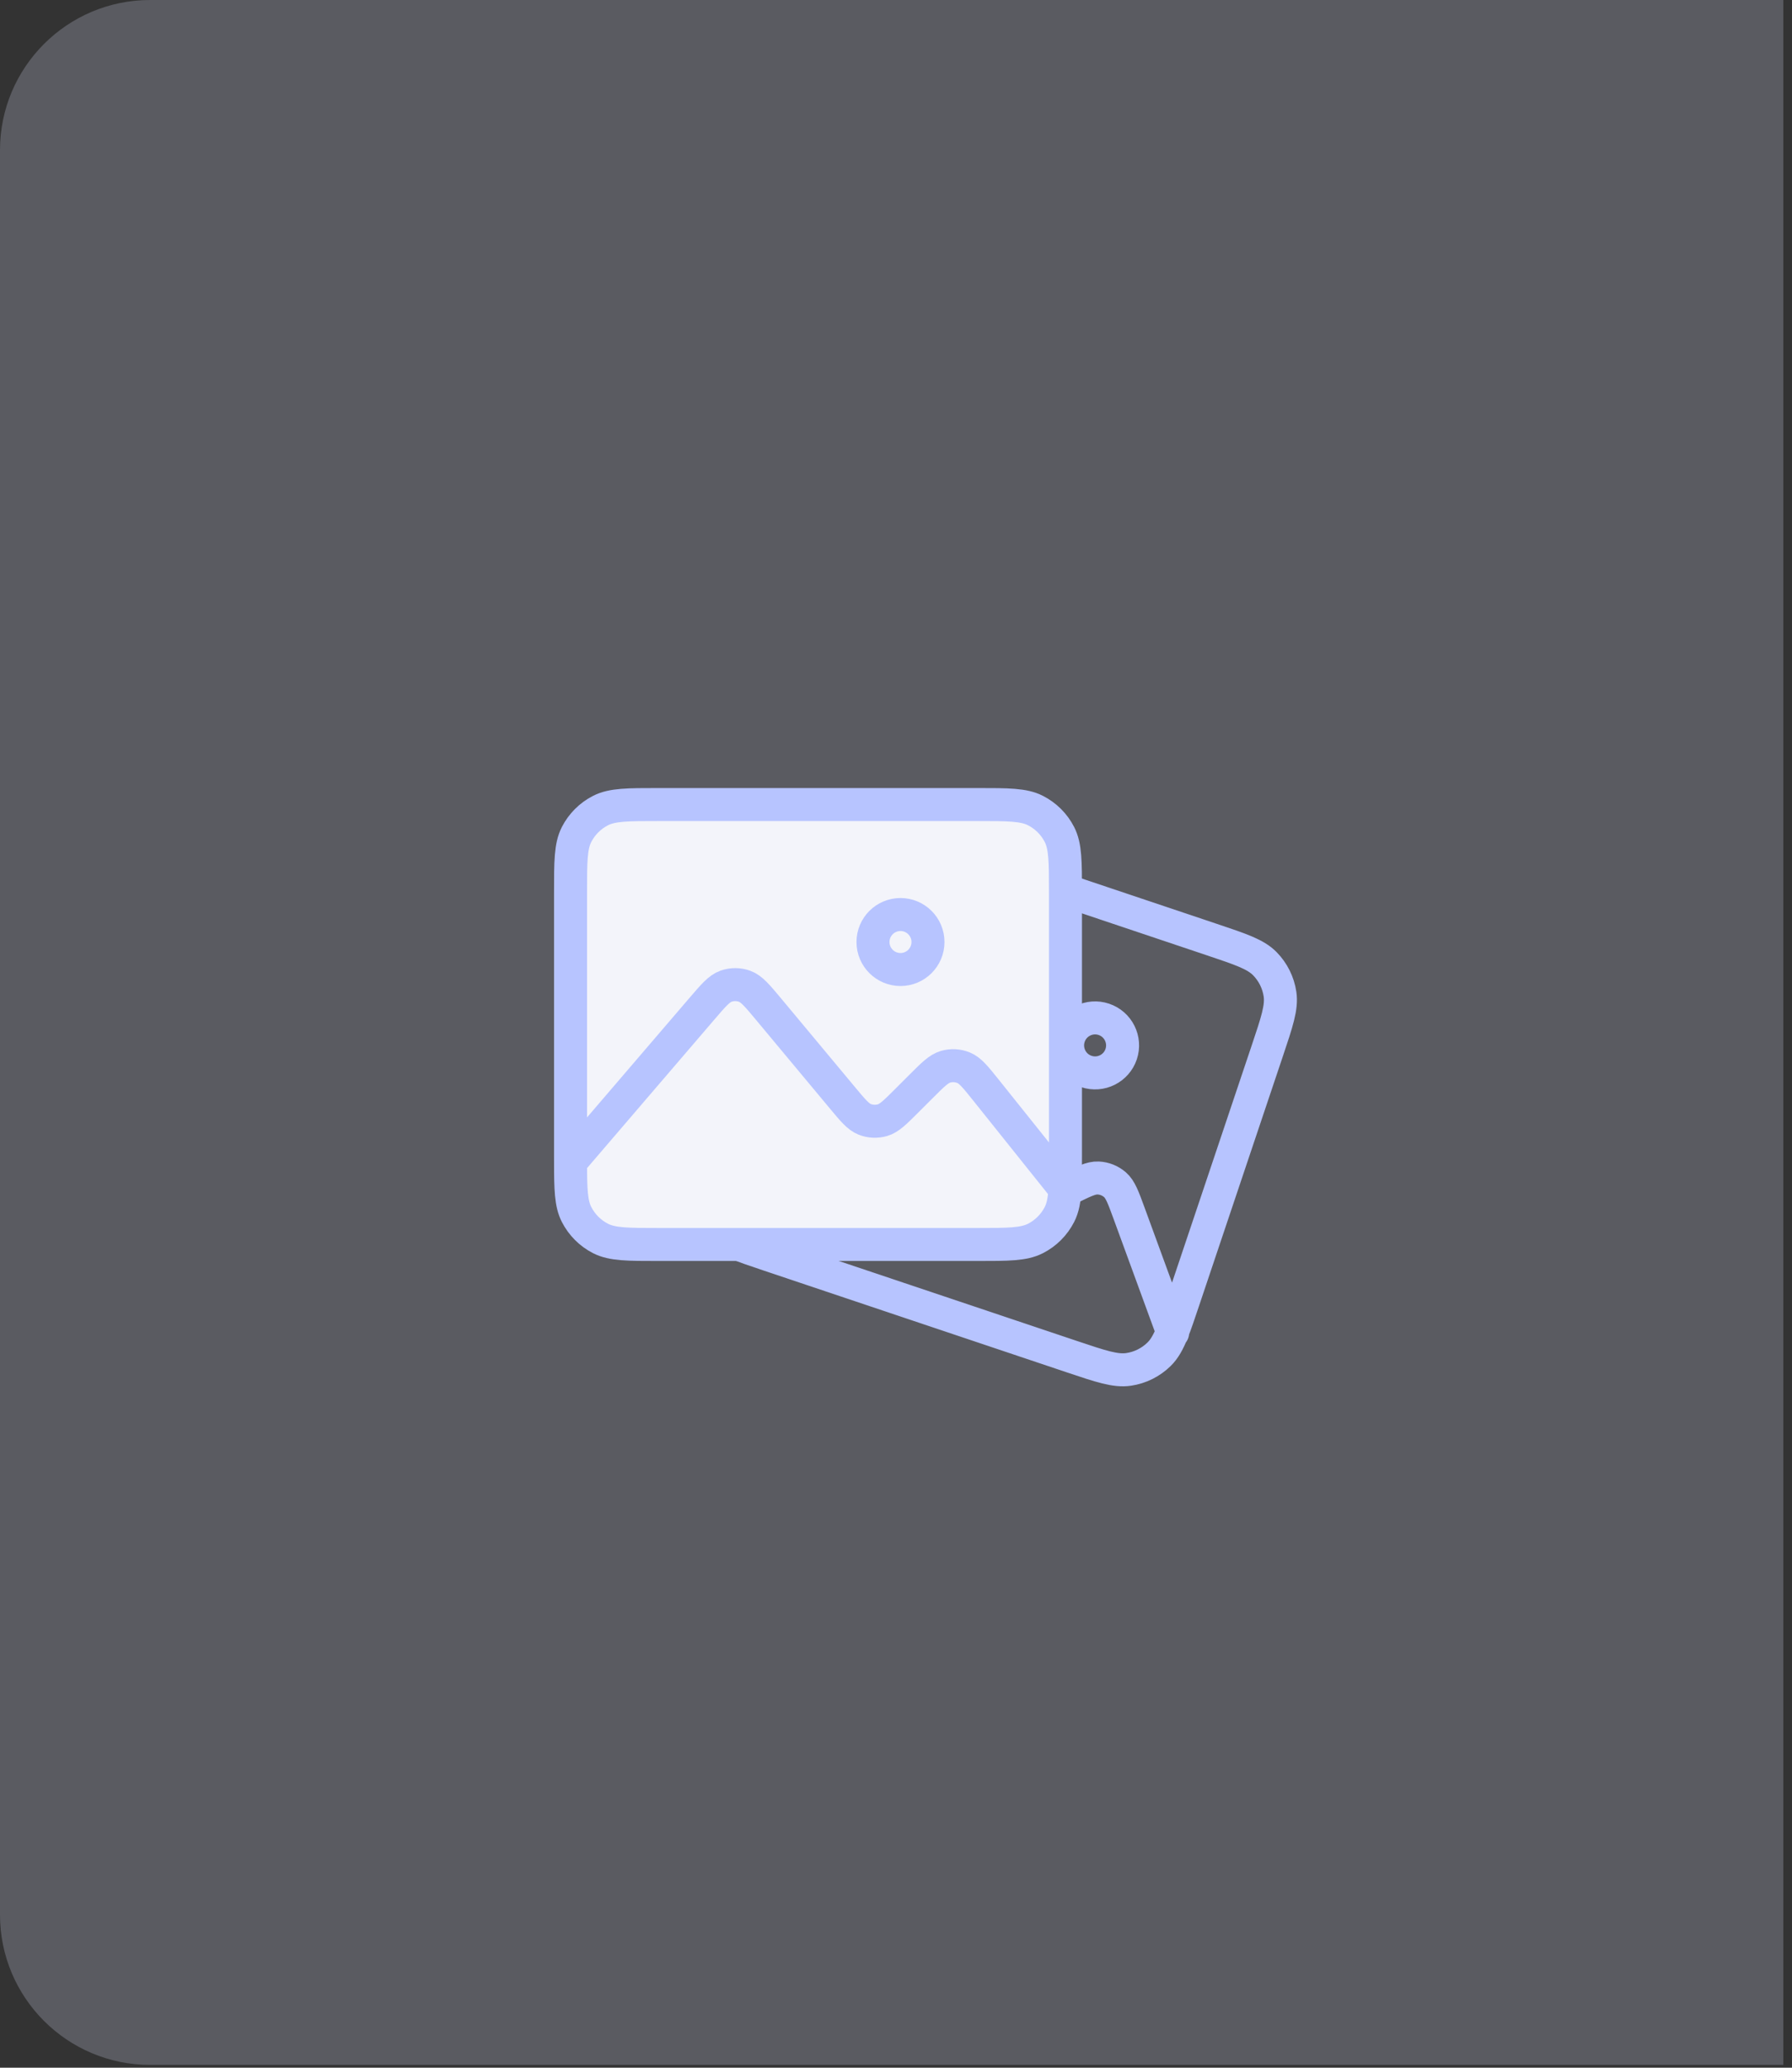<svg width="130" height="150" viewBox="0 0 130 150" fill="none" xmlns="http://www.w3.org/2000/svg">
<rect x="0" y="0" width="130" height="150" fill="#333333" stroke="none"/>
<path d="M0 10.894C0 4.878 4.878 0 10.894 0H129.369V149.796H10.894C4.878 149.796 0 144.918 0 138.901V10.894Z" fill="#D1D6EC" fill-opacity="0.25"/>
<path d="M51.673 83.344C51.714 83.222 51.756 83.096 51.8 82.966L57.895 64.814C58.607 62.696 58.963 61.637 59.646 60.966C60.248 60.376 61.02 59.992 61.853 59.869C62.801 59.728 63.861 60.084 65.979 60.795L87.912 68.161C90.031 68.872 91.089 69.228 91.76 69.912C92.349 70.513 92.734 71.286 92.858 72.119C92.998 73.065 92.643 74.124 91.933 76.238L85.833 94.402C85.525 95.319 85.284 96.037 85.054 96.611M51.673 83.344C51.047 85.214 50.742 86.2 50.874 87.089C50.997 87.923 51.381 88.697 51.971 89.298C52.64 89.982 53.699 90.337 55.813 91.047L77.759 98.417C79.873 99.127 80.93 99.482 81.876 99.341C82.71 99.218 83.484 98.832 84.085 98.242C84.472 97.863 84.754 97.36 85.054 96.611M51.673 83.344L64.22 75.854L64.224 75.852C65.337 75.188 65.894 74.855 66.426 74.846C66.893 74.838 67.347 74.995 67.711 75.288C68.125 75.622 68.36 76.227 68.831 77.437L71.846 85.194C72.282 86.315 72.501 86.879 72.887 87.205C73.228 87.493 73.655 87.656 74.101 87.672C74.608 87.691 75.151 87.421 76.236 86.882L77.492 86.257C78.597 85.708 79.149 85.433 79.663 85.456C80.114 85.475 80.545 85.648 80.886 85.944C81.274 86.281 81.486 86.859 81.91 88.018L85.054 96.611M85.054 96.611L85.073 96.664M78.808 77.728C77.764 77.377 77.201 76.246 77.552 75.202C77.903 74.158 79.034 73.596 80.078 73.946C81.122 74.297 81.684 75.428 81.334 76.472C80.983 77.516 79.852 78.079 78.808 77.728Z" stroke="#B7C4FF" stroke-width="2.394" stroke-linecap="round" stroke-linejoin="round"/>
<path d="M41.39 83.896V64.748C41.39 62.514 41.39 61.396 41.825 60.542C42.208 59.792 42.818 59.182 43.568 58.8C44.422 58.365 45.539 58.365 47.774 58.365H70.911C73.145 58.365 74.262 58.365 75.115 58.8C75.866 59.182 76.477 59.792 76.859 60.542C77.294 61.395 77.294 62.512 77.294 64.741V83.902C77.294 84.87 77.294 85.627 77.258 86.245C77.212 87.05 77.105 87.617 76.859 88.099C76.477 88.85 75.866 89.462 75.115 89.844C74.263 90.279 73.148 90.279 70.918 90.279H47.767C45.537 90.279 44.421 90.279 43.568 89.844C42.818 89.462 42.208 88.85 41.825 88.099C41.417 87.298 41.392 86.266 41.391 84.295C41.39 84.166 41.39 84.033 41.39 83.896Z" fill="#F3F4FA"/>
<path d="M41.391 84.295C41.39 84.166 41.39 84.033 41.39 83.896V64.748C41.39 62.514 41.39 61.396 41.825 60.542C42.208 59.792 42.818 59.182 43.568 58.8C44.422 58.365 45.539 58.365 47.774 58.365H70.911C73.145 58.365 74.262 58.365 75.115 58.8C75.866 59.182 76.477 59.792 76.859 60.542C77.294 61.395 77.294 62.512 77.294 64.741V83.902C77.294 84.87 77.294 85.627 77.258 86.245M41.391 84.295C41.392 86.266 41.417 87.298 41.825 88.099C42.208 88.85 42.818 89.462 43.568 89.844C44.421 90.279 45.537 90.279 47.767 90.279H70.918C73.148 90.279 74.263 90.279 75.115 89.844C75.866 89.462 76.477 88.85 76.859 88.099C77.105 87.617 77.212 87.05 77.258 86.245M41.391 84.295L50.901 73.2L50.904 73.197C51.747 72.213 52.169 71.72 52.67 71.542C53.111 71.386 53.591 71.39 54.029 71.552C54.528 71.737 54.944 72.235 55.776 73.233L61.103 79.626C61.873 80.55 62.26 81.015 62.73 81.201C63.145 81.365 63.602 81.384 64.03 81.258C64.516 81.114 64.945 80.686 65.802 79.828L66.794 78.837C67.666 77.964 68.103 77.528 68.597 77.386C69.03 77.261 69.494 77.287 69.911 77.46C70.386 77.656 70.772 78.136 71.543 79.1L77.258 86.245M77.258 86.245L77.294 86.289M65.326 70.332C64.224 70.332 63.331 69.439 63.331 68.338C63.331 67.236 64.224 66.343 65.326 66.343C66.427 66.343 67.32 67.236 67.32 68.338C67.32 69.439 66.427 70.332 65.326 70.332Z" stroke="#B7C4FF" stroke-width="2.394" stroke-linecap="round" stroke-linejoin="round"/>
</svg>
